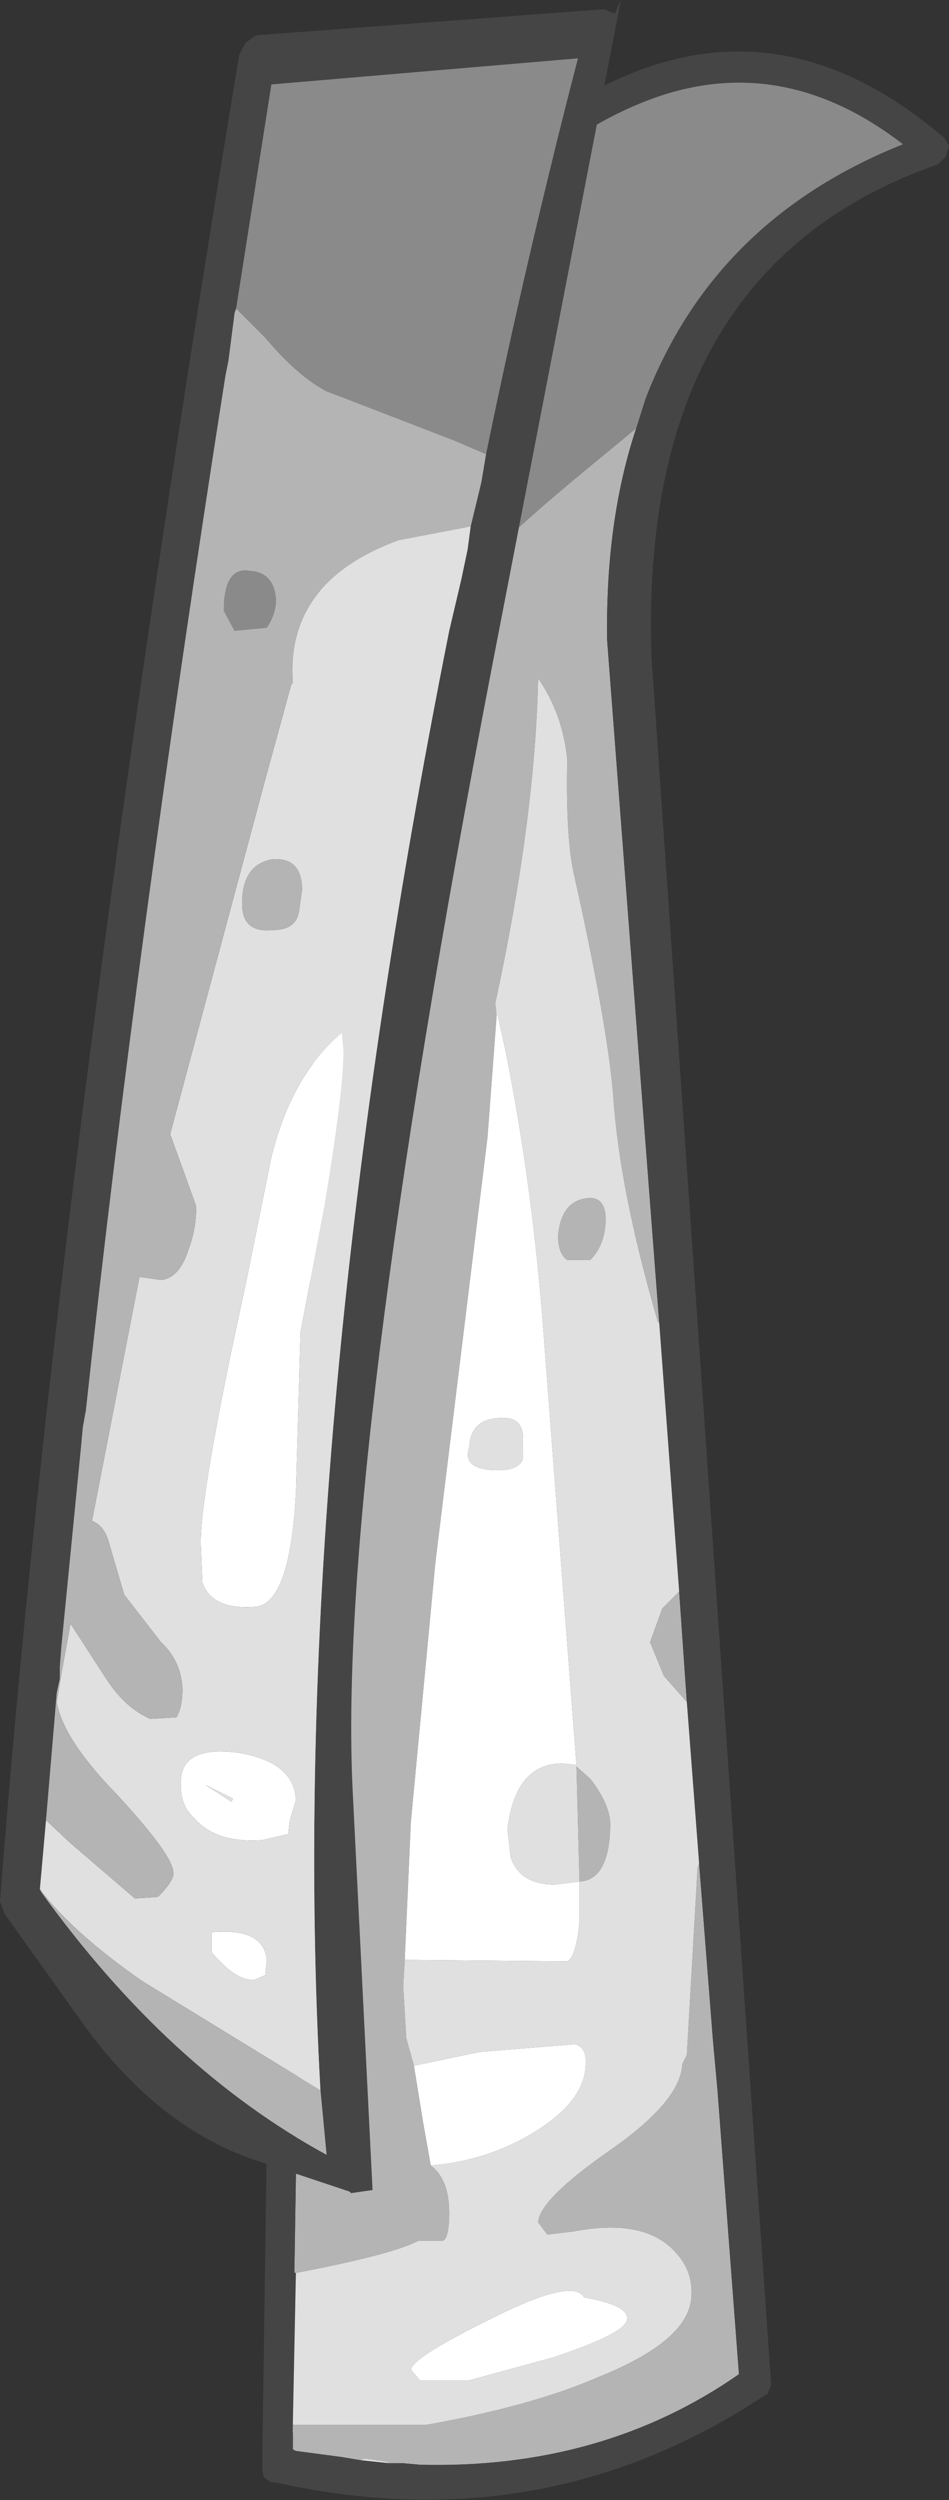 <?xml version="1.0" encoding="UTF-8" standalone="no"?>
<svg xmlns:ffdec="https://www.free-decompiler.com/flash" xmlns:xlink="http://www.w3.org/1999/xlink" ffdec:objectType="shape" height="81.45px" width="30.95px" xmlns="http://www.w3.org/2000/svg">
  <rect width="100%" height="100%" fill="#333333" stroke="none"/>
  <g transform="matrix(1.0, 0.0, 0.0, 1.0, 17.45, 128.0)">
    <path d="M3.3 -114.05 Q2.3 -111.05 2.35 -107.2 L2.35 -107.15 4.05 -84.9 4.0 -84.95 Q2.75 -89.25 2.55 -92.3 2.35 -94.7 1.25 -99.6 1.0 -100.8 1.05 -103.25 0.9 -104.75 0.1 -105.9 0.0 -101.3 -1.3 -95.3 L-1.25 -94.95 -1.55 -90.95 -3.25 -77.1 -4.05 -68.65 -4.25 -64.15 -4.3 -63.3 -4.2 -61.6 -3.95 -60.7 -3.65 -58.85 -3.4 -57.45 Q-2.8 -57.0 -2.8 -55.9 -2.8 -55.1 -3.0 -55.0 L-3.8 -55.0 Q-4.65 -54.55 -7.8 -53.95 L-7.85 -53.95 -7.3 -88.4 Q-6.1 -96.95 -4.75 -98.05 -4.05 -97.35 -3.7 -96.25 -3.85 -94.9 -4.1 -94.3 L-4.2 -92.3 -3.15 -97.9 -2.95 -98.1 -2.5 -102.25 -1.75 -106.5 -1.7 -106.75 Q-2.75 -106.45 -3.7 -104.95 -4.75 -102.5 -5.05 -102.2 L-5.15 -102.2 -4.45 -104.8 -4.25 -105.45 Q-3.6 -107.25 -2.6 -108.7 -1.55 -110.05 1.6 -112.65 L3.3 -114.05 M4.7 -76.15 L4.95 -72.55 4.2 -73.4 3.75 -74.5 4.15 -75.6 4.7 -76.15 M5.35 -67.3 L5.8 -61.55 5.95 -59.9 6.65 -50.65 Q2.2 -47.55 -3.75 -47.7 L-4.3 -47.75 -4.75 -47.75 -4.85 -47.8 -5.55 -47.9 -5.7 -47.85 -6.3 -47.95 -7.8 -48.15 -7.9 -48.2 -7.9 -48.8 -7.85 -48.45 -7.9 -49.0 -3.55 -49.0 Q-0.15 -49.6 2.05 -50.55 5.05 -51.75 5.1 -53.2 5.15 -54.0 4.6 -54.6 3.6 -55.75 1.25 -55.3 L0.4 -55.2 0.1 -55.6 Q0.15 -56.35 2.45 -57.95 4.75 -59.55 4.8 -60.75 L4.95 -61.05 5.3 -67.15 5.35 -67.3 M1.45 -66.7 L1.35 -70.45 1.8 -70.05 Q2.5 -69.15 2.45 -68.45 2.4 -66.75 1.45 -66.7 M2.3 -88.15 Q2.25 -87.4 1.8 -86.95 L1.05 -86.95 Q0.75 -87.15 0.75 -87.75 0.85 -88.8 1.6 -88.95 2.35 -89.1 2.3 -88.15" fill="#b4b4b4" fill-rule="evenodd" stroke="none"/>
    <path d="M7.7 -50.3 L7.55 -49.95 7.55 -50.0 Q0.35 -45.2 -8.35 -47.1 L-8.65 -47.15 -8.85 -47.3 -8.9 -47.55 -7.95 -114.55 -7.8 -114.85 Q-2.2 -123.4 3.0 -125.55 8.35 -127.8 13.35 -123.5 L13.5 -123.25 13.4 -122.9 13.15 -122.65 Q3.35 -119.25 3.8 -106.55 L7.7 -50.3 M3.3 -114.05 L3.6 -115.0 Q5.85 -120.85 12.0 -123.3 7.85 -126.5 3.35 -124.6 -1.6 -122.55 -6.95 -114.45 L-7.2 -94.95 -7.3 -88.4 -7.85 -53.95 -7.8 -53.95 -7.9 -49.0 -7.9 -48.8 -7.9 -48.2 -7.8 -48.15 -6.3 -47.95 -5.7 -47.85 -4.75 -47.75 -4.3 -47.75 -3.75 -47.7 Q2.2 -47.55 6.65 -50.65 L5.95 -59.9 5.8 -61.55 5.35 -67.3 4.95 -72.55 4.7 -76.15 4.05 -84.9 2.35 -107.15 2.35 -107.2 Q2.3 -111.05 3.3 -114.05" fill="#454545" fill-rule="evenodd" stroke="none"/>
    <path d="M-7.2 -94.95 L-6.95 -114.45 Q-1.6 -122.55 3.35 -124.6 7.85 -126.5 12.0 -123.3 5.85 -120.85 3.6 -115.0 L3.3 -114.05 1.6 -112.65 Q-1.55 -110.05 -2.6 -108.7 -3.6 -107.25 -4.25 -105.45 L-4.45 -104.8 -5.15 -102.2 -7.0 -95.7 -7.2 -94.95" fill="#8a8a8a" fill-rule="evenodd" stroke="none"/>
    <path d="M4.05 -84.9 L4.7 -76.15 4.15 -75.6 3.75 -74.5 4.2 -73.4 4.95 -72.55 5.35 -67.3 5.3 -67.15 4.95 -61.05 4.8 -60.75 Q4.75 -59.55 2.45 -57.95 0.15 -56.35 0.1 -55.6 L0.4 -55.2 1.25 -55.3 Q3.6 -55.75 4.6 -54.6 5.15 -54.0 5.1 -53.2 5.05 -51.75 2.05 -50.55 -0.15 -49.6 -3.55 -49.0 L-7.9 -49.0 -7.8 -53.95 Q-4.65 -54.55 -3.8 -55.0 L-3.0 -55.0 Q-2.8 -55.1 -2.8 -55.9 -2.8 -57.0 -3.4 -57.45 -1.55 -57.6 0.0 -58.55 1.6 -59.55 1.65 -60.7 1.7 -61.3 1.3 -61.4 L-1.8 -61.15 -3.95 -60.7 -4.2 -61.6 -4.3 -63.3 -4.25 -64.15 1.05 -64.1 Q1.35 -64.25 1.45 -65.45 L1.45 -66.7 0.65 -66.6 Q-0.5 -66.6 -0.8 -67.5 L-0.9 -68.4 Q-0.65 -70.55 0.9 -70.55 L1.35 -70.5 0.3 -84.25 Q-0.05 -89.2 -0.95 -93.7 L-1.3 -95.3 Q0.0 -101.3 0.1 -105.9 0.9 -104.75 1.05 -103.25 1.0 -100.8 1.25 -99.6 2.35 -94.7 2.55 -92.3 2.75 -89.25 4.0 -84.95 L4.05 -84.9 M-4.75 -47.75 L-5.7 -47.85 -5.55 -47.9 -4.85 -47.8 -4.75 -47.75 M-7.9 -48.8 L-7.9 -49.0 -7.85 -48.45 -7.9 -48.8 M-7.3 -88.4 L-7.2 -94.95 -7.0 -95.7 -5.15 -102.2 -5.05 -102.2 Q-4.75 -102.5 -3.7 -104.95 -2.75 -106.45 -1.7 -106.75 L-1.75 -106.5 -2.5 -102.25 -2.95 -98.1 -3.15 -97.9 -3.65 -96.85 -3.7 -96.25 Q-4.05 -97.35 -4.75 -98.05 -6.1 -96.95 -7.3 -88.4 M1.45 -66.7 Q2.4 -66.75 2.45 -68.45 2.5 -69.15 1.8 -70.05 L1.35 -70.45 1.45 -66.7 M2.3 -88.15 Q2.35 -89.1 1.6 -88.95 0.85 -88.8 0.75 -87.75 0.75 -87.15 1.05 -86.95 L1.8 -86.95 Q2.25 -87.4 2.3 -88.15 M1.6 -53.15 Q1.25 -53.8 -1.35 -52.5 -4.0 -51.2 -4.05 -50.8 L-3.75 -50.45 -2.15 -50.45 0.6 -51.2 Q3.0 -52.0 3.0 -52.45 3.05 -52.9 1.6 -53.15 M-0.4 -80.95 L-0.4 -80.45 Q-0.55 -80.1 -1.2 -80.1 -2.4 -80.1 -2.15 -80.85 -2.1 -81.75 -1.2 -81.8 -0.3 -81.9 -0.4 -80.95" fill="#e0e0e0" fill-rule="evenodd" stroke="none"/>
    <path d="M-1.3 -95.3 L-0.95 -93.7 Q-0.05 -89.2 0.3 -84.25 L1.35 -70.5 0.9 -70.55 Q-0.65 -70.55 -0.9 -68.4 L-0.8 -67.5 Q-0.5 -66.6 0.65 -66.6 L1.45 -66.7 1.45 -65.45 Q1.35 -64.25 1.05 -64.1 L-4.25 -64.15 -4.05 -68.65 -3.25 -77.1 -1.55 -90.95 -1.25 -94.95 -1.3 -95.3 M-3.95 -60.7 L-1.8 -61.15 1.3 -61.4 Q1.7 -61.3 1.65 -60.7 1.6 -59.55 0.0 -58.55 -1.55 -57.6 -3.4 -57.45 L-3.65 -58.85 -3.95 -60.7 M1.6 -53.15 Q3.05 -52.9 3.0 -52.45 3.0 -52.0 0.6 -51.2 L-2.15 -50.45 -3.75 -50.45 -4.05 -50.8 Q-4.0 -51.2 -1.35 -52.5 1.25 -53.8 1.6 -53.15 M-3.15 -97.9 L-4.2 -92.3 -4.1 -94.3 Q-3.85 -94.9 -3.7 -96.25 L-3.65 -96.85 -3.15 -97.9 M-0.4 -80.95 Q-0.3 -81.9 -1.2 -81.8 -2.1 -81.75 -2.15 -80.85 -2.4 -80.1 -1.2 -80.1 -0.55 -80.1 -0.4 -80.45 L-0.4 -80.95" fill="#ffffff" fill-rule="evenodd" stroke="none"/>
    <path d="M-6.3 -94.35 L-6.25 -93.85 Q-6.2 -92.75 -6.85 -88.8 L-7.65 -84.6 -7.8 -79.35 Q-8.0 -75.7 -9.15 -75.65 -10.55 -75.55 -10.85 -76.45 L-10.9 -77.65 Q-10.95 -79.25 -9.45 -86.1 L-8.6 -90.3 Q-7.95 -92.95 -6.3 -94.35 M-8.75 -64.1 L-8.8 -63.65 -9.15 -63.5 Q-9.75 -63.45 -10.55 -64.4 L-10.55 -65.05 Q-8.8 -65.2 -8.75 -64.1 M-7.8 -69.35 L-8.0 -68.7 -8.05 -68.25 -8.9 -68.05 Q-10.4 -67.95 -11.1 -68.75 -11.55 -69.15 -11.55 -69.8 -11.65 -71.15 -9.7 -70.9 -7.85 -70.6 -7.8 -69.35 M-10.75 -69.85 L-9.9 -69.3 -9.85 -69.4 -10.75 -69.85" fill="#ffffff" fill-rule="evenodd" stroke="none"/>
    <path d="M2.25 -127.7 L2.6 -127.55 2.8 -128.0 -1.4 -106.3 Q-6.45 -80.05 -5.95 -69.7 L-5.3 -56.65 -6.0 -56.55 -6.05 -56.6 -9.35 -57.7 Q-12.45 -58.85 -14.8 -62.15 L-17.3 -65.65 -17.45 -66.05 Q-15.55 -90.7 -9.65 -126.2 L-9.45 -126.6 -9.1 -126.85 2.25 -127.7 M-9.75 -117.95 L-9.8 -117.8 -10.0 -116.25 -10.1 -115.75 Q-13.0 -97.3 -14.65 -82.05 L-14.75 -81.5 -14.8 -80.95 -15.45 -74.35 -15.5 -73.7 -15.5 -73.65 -15.5 -73.3 -15.6 -72.85 -15.65 -72.25 -15.95 -68.7 -16.15 -66.45 -16.1 -66.35 Q-11.95 -60.6 -6.8 -57.8 L-7.0 -59.9 Q-8.15 -80.65 -2.8 -107.45 L-2.4 -109.15 -2.2 -110.1 -2.1 -110.85 -1.75 -112.3 -1.6 -113.2 Q-0.3 -119.55 1.4 -126.1 L-8.6 -125.25 -9.75 -117.95" fill="#454545" fill-rule="evenodd" stroke="none"/>
    <path d="M-9.75 -117.95 L-8.6 -125.25 1.4 -126.1 Q-0.3 -119.55 -1.6 -113.2 L-2.65 -113.65 -6.8 -115.25 Q-7.75 -115.75 -8.8 -117.0 L-9.75 -117.95 M-8.45 -108.45 Q-8.45 -108.0 -8.75 -107.55 L-9.8 -107.45 -10.15 -108.1 Q-10.15 -109.55 -9.3 -109.4 -8.5 -109.35 -8.45 -108.45" fill="#8a8a8a" fill-rule="evenodd" stroke="none"/>
    <path d="M-2.1 -110.85 L-2.2 -110.1 -2.4 -109.15 -2.8 -107.45 Q-8.15 -80.65 -7.0 -59.9 L-12.8 -63.45 Q-15.1 -65.05 -16.15 -66.45 L-15.95 -68.7 -15.15 -67.95 -13.05 -66.15 -12.3 -66.2 Q-11.75 -66.75 -11.8 -67.0 -11.8 -67.55 -13.65 -69.55 -15.4 -71.35 -15.6 -72.55 L-15.45 -73.45 -15.15 -75.1 -13.95 -73.25 Q-13.35 -72.35 -12.55 -72.0 L-11.7 -72.05 Q-11.5 -72.35 -11.5 -73.0 -11.55 -73.9 -12.2 -74.5 L-13.4 -76.05 -13.9 -77.75 Q-14.05 -78.3 -14.45 -78.45 L-12.9 -86.4 -12.2 -86.3 Q-11.6 -86.35 -11.3 -87.3 -11.05 -87.95 -11.05 -88.7 L-11.9 -91.05 -8.8 -102.6 -7.95 -105.7 -7.9 -105.75 Q-8.15 -109.05 -4.45 -110.4 L-2.1 -110.85 M-7.6 -99.0 Q-7.6 -100.1 -8.6 -100.0 -9.6 -99.8 -9.55 -98.45 -9.5 -97.6 -8.55 -97.7 -7.8 -97.7 -7.7 -98.3 L-7.6 -99.0 M-10.75 -69.85 L-9.85 -69.4 -9.9 -69.3 -10.75 -69.85 M-7.8 -69.35 Q-7.85 -70.6 -9.7 -70.9 -11.65 -71.15 -11.55 -69.8 -11.55 -69.15 -11.1 -68.75 -10.4 -67.95 -8.9 -68.05 L-8.05 -68.25 -8.0 -68.7 -7.8 -69.35 M-8.75 -64.1 Q-8.8 -65.2 -10.55 -65.05 L-10.55 -64.4 Q-9.75 -63.45 -9.15 -63.5 L-8.8 -63.65 -8.75 -64.1 M-6.3 -94.35 Q-7.95 -92.95 -8.6 -90.3 L-9.45 -86.1 Q-10.95 -79.25 -10.9 -77.65 L-10.85 -76.45 Q-10.55 -75.55 -9.15 -75.65 -8.0 -75.7 -7.8 -79.35 L-7.65 -84.6 -6.85 -88.8 Q-6.2 -92.75 -6.25 -93.85 L-6.3 -94.35" fill="#e0e0e0" fill-rule="evenodd" stroke="none"/>
    <path d="M-15.95 -68.7 L-15.65 -72.25 -15.6 -72.85 -15.5 -73.3 -15.5 -73.65 -15.5 -73.7 -15.45 -74.35 -14.8 -80.95 -14.75 -81.5 -14.65 -82.05 Q-13.0 -97.3 -10.1 -115.75 L-10.0 -116.25 -9.8 -117.8 -9.75 -117.95 -8.8 -117.0 Q-7.75 -115.75 -6.8 -115.25 L-2.65 -113.65 -1.6 -113.2 -1.75 -112.3 -2.1 -110.85 -4.45 -110.4 Q-8.15 -109.05 -7.9 -105.75 L-7.95 -105.7 -8.8 -102.6 -11.9 -91.05 -11.05 -88.7 Q-11.05 -87.95 -11.3 -87.3 -11.6 -86.35 -12.2 -86.3 L-12.9 -86.4 -14.45 -78.45 Q-14.05 -78.3 -13.9 -77.75 L-13.4 -76.05 -12.2 -74.5 Q-11.55 -73.9 -11.5 -73.0 -11.5 -72.35 -11.7 -72.05 L-12.55 -72.0 Q-13.35 -72.35 -13.95 -73.25 L-15.15 -75.1 -15.45 -73.45 -15.6 -72.55 Q-15.4 -71.35 -13.65 -69.55 -11.8 -67.55 -11.8 -67.0 -11.75 -66.75 -12.3 -66.2 L-13.05 -66.15 -15.15 -67.95 -15.95 -68.7 M-7.0 -59.9 L-6.8 -57.8 Q-11.95 -60.6 -16.1 -66.35 L-16.15 -66.45 Q-15.1 -65.05 -12.8 -63.45 L-7.0 -59.9 M-8.45 -108.45 Q-8.5 -109.35 -9.3 -109.4 -10.15 -109.55 -10.15 -108.1 L-9.8 -107.45 -8.75 -107.55 Q-8.45 -108.0 -8.45 -108.45 M-7.6 -99.0 L-7.7 -98.3 Q-7.8 -97.7 -8.55 -97.7 -9.5 -97.6 -9.55 -98.45 -9.6 -99.8 -8.6 -100.0 -7.6 -100.1 -7.6 -99.0" fill="#b4b4b4" fill-rule="evenodd" stroke="none"/>
  </g>
</svg>
